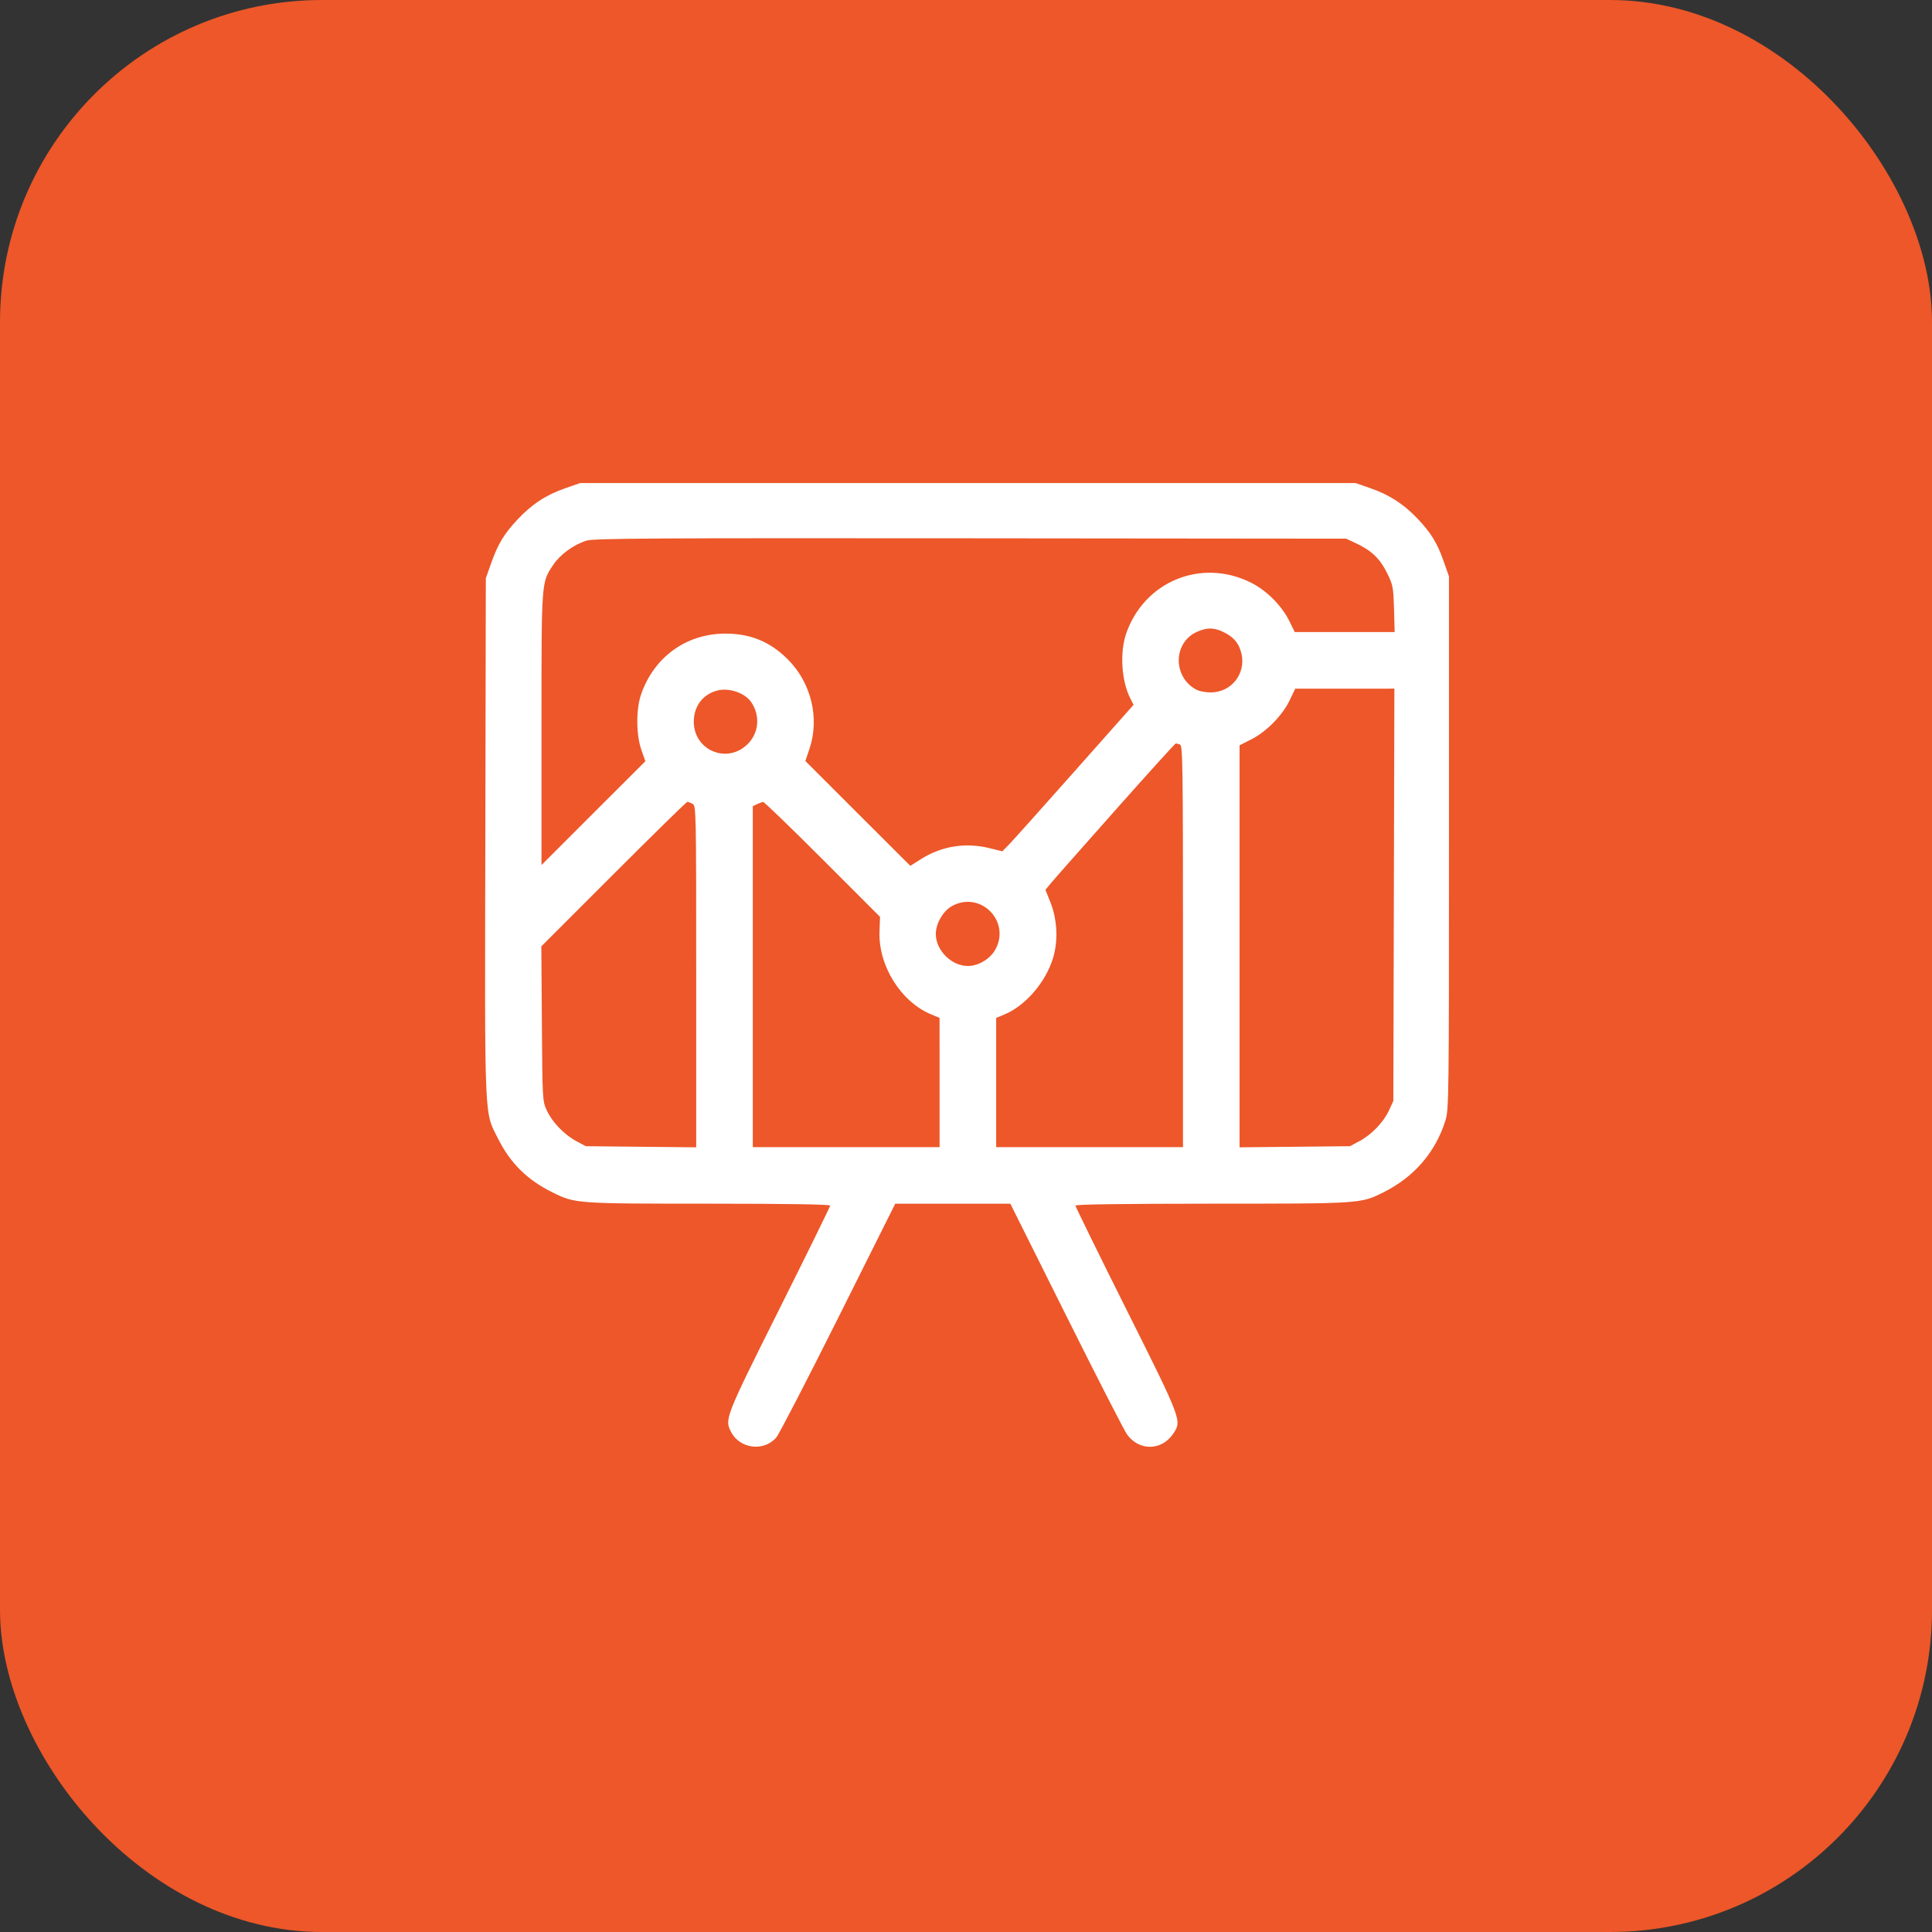 <svg width="48" height="48" viewBox="0 0 48 48" fill="none" xmlns="http://www.w3.org/2000/svg">
<rect x="0" y="0" width="48" height="48" fill="#333333" stroke="none"/>
<rect width="48" height="48" rx="8" fill="#ED5729"/>
<g clip-path="url(#clip0_1_257)">
<path fill-rule="evenodd" clip-rule="evenodd" d="M14.036 12.133C13.565 12.297 13.21 12.53 12.856 12.909C12.521 13.267 12.372 13.514 12.201 13.997L12.07 14.367L12.058 20.799C12.043 27.985 12.027 27.6 12.375 28.291C12.683 28.904 13.097 29.312 13.725 29.624C14.287 29.903 14.312 29.905 17.613 29.905C19.597 29.906 20.625 29.922 20.625 29.953C20.625 29.979 20.055 31.139 19.359 32.531C18.014 35.222 17.999 35.259 18.163 35.576C18.383 36.001 18.985 36.072 19.29 35.709C19.359 35.627 20.051 34.288 20.829 32.733L22.242 29.906H23.672H25.102L26.485 32.678C27.245 34.202 27.927 35.533 27.999 35.635C28.297 36.053 28.856 36.048 29.145 35.625C29.368 35.297 29.369 35.301 27.984 32.531C27.288 31.139 26.719 29.979 26.719 29.953C26.719 29.922 27.871 29.906 30.105 29.905C33.817 29.905 33.801 29.906 34.369 29.624C35.131 29.246 35.667 28.625 35.912 27.836C35.996 27.566 36 27.272 35.999 20.937L35.999 14.32L35.867 13.945C35.709 13.491 35.551 13.235 35.211 12.878C34.87 12.521 34.517 12.293 34.057 12.133L33.68 12.001H24.047H14.414L14.036 12.133ZM14.572 13.432C14.253 13.531 13.919 13.774 13.746 14.032C13.447 14.481 13.453 14.391 13.453 18.114V21.492L14.743 20.202L16.034 18.912L15.935 18.631C15.802 18.255 15.799 17.616 15.93 17.245C16.253 16.322 17.047 15.748 18.008 15.742C18.638 15.738 19.131 15.94 19.572 16.381C20.156 16.964 20.368 17.843 20.11 18.608L20.009 18.907L21.313 20.21L22.617 21.512L22.875 21.348C23.395 21.018 23.993 20.923 24.6 21.076L24.902 21.151L25.057 20.994C25.143 20.907 25.877 20.088 26.688 19.173L28.163 17.511L28.079 17.345C27.863 16.921 27.818 16.21 27.978 15.745C28.425 14.447 29.838 13.864 31.067 14.469C31.467 14.666 31.845 15.045 32.04 15.443L32.167 15.703H33.409H34.65L34.634 15.128C34.618 14.589 34.607 14.533 34.464 14.241C34.288 13.884 34.076 13.679 33.705 13.505L33.445 13.383L24.117 13.374C16.142 13.367 14.758 13.375 14.572 13.432ZM29.734 15.7C29.139 15.97 29.136 16.829 29.728 17.137C29.798 17.174 29.956 17.203 30.08 17.203C30.589 17.203 30.957 16.743 30.845 16.246C30.788 15.994 30.665 15.839 30.421 15.715C30.17 15.587 29.992 15.583 29.734 15.7ZM17.835 17.153C17.468 17.241 17.237 17.541 17.237 17.93C17.237 18.647 18.071 18.992 18.578 18.484C18.853 18.209 18.891 17.789 18.67 17.453C18.519 17.222 18.13 17.083 17.835 17.153ZM32.04 17.401C31.86 17.776 31.462 18.181 31.089 18.369L30.797 18.517V23.511V28.505L32.168 28.491L33.539 28.477L33.773 28.352C34.077 28.19 34.374 27.881 34.51 27.586L34.617 27.352L34.63 22.23L34.643 17.109L33.411 17.11L32.18 17.11L32.04 17.401ZM27.703 20.137C26.891 21.051 26.169 21.869 26.1 21.954L25.973 22.108L26.094 22.408C26.268 22.84 26.294 23.368 26.163 23.801C25.979 24.406 25.474 24.991 24.949 25.207L24.75 25.289L24.75 26.895L24.75 28.5H27.07H29.391V23.513C29.391 19.008 29.384 18.523 29.317 18.497C29.276 18.482 29.228 18.47 29.211 18.471C29.194 18.472 28.515 19.221 27.703 20.137ZM15.244 21.717L13.449 23.512L13.463 25.432C13.476 27.321 13.478 27.355 13.584 27.586C13.72 27.881 14.017 28.19 14.32 28.352L14.555 28.477L15.926 28.491L17.297 28.505V24.262C17.297 20.115 17.295 20.018 17.206 19.97C17.156 19.944 17.098 19.922 17.077 19.922C17.056 19.922 16.231 20.73 15.244 21.717ZM18.809 19.979L18.703 20.03V24.265V28.5H21.023H23.344L23.344 26.895L23.343 25.289L23.144 25.207C22.383 24.893 21.82 23.996 21.851 23.143L21.864 22.779L20.436 21.35C19.651 20.565 18.987 19.923 18.961 19.925C18.935 19.927 18.867 19.951 18.809 19.979ZM23.648 22.513C23.429 22.635 23.25 22.947 23.25 23.206C23.25 23.611 23.64 24 24.047 24C24.313 24 24.609 23.819 24.736 23.58C25.11 22.872 24.347 22.122 23.648 22.513Z" fill="white"/>
</g>
<defs>
<clipPath id="clip0_1_257">
<rect width="24" height="24" fill="white" transform="translate(12 12)"/>
</clipPath>
</defs>
</svg>
